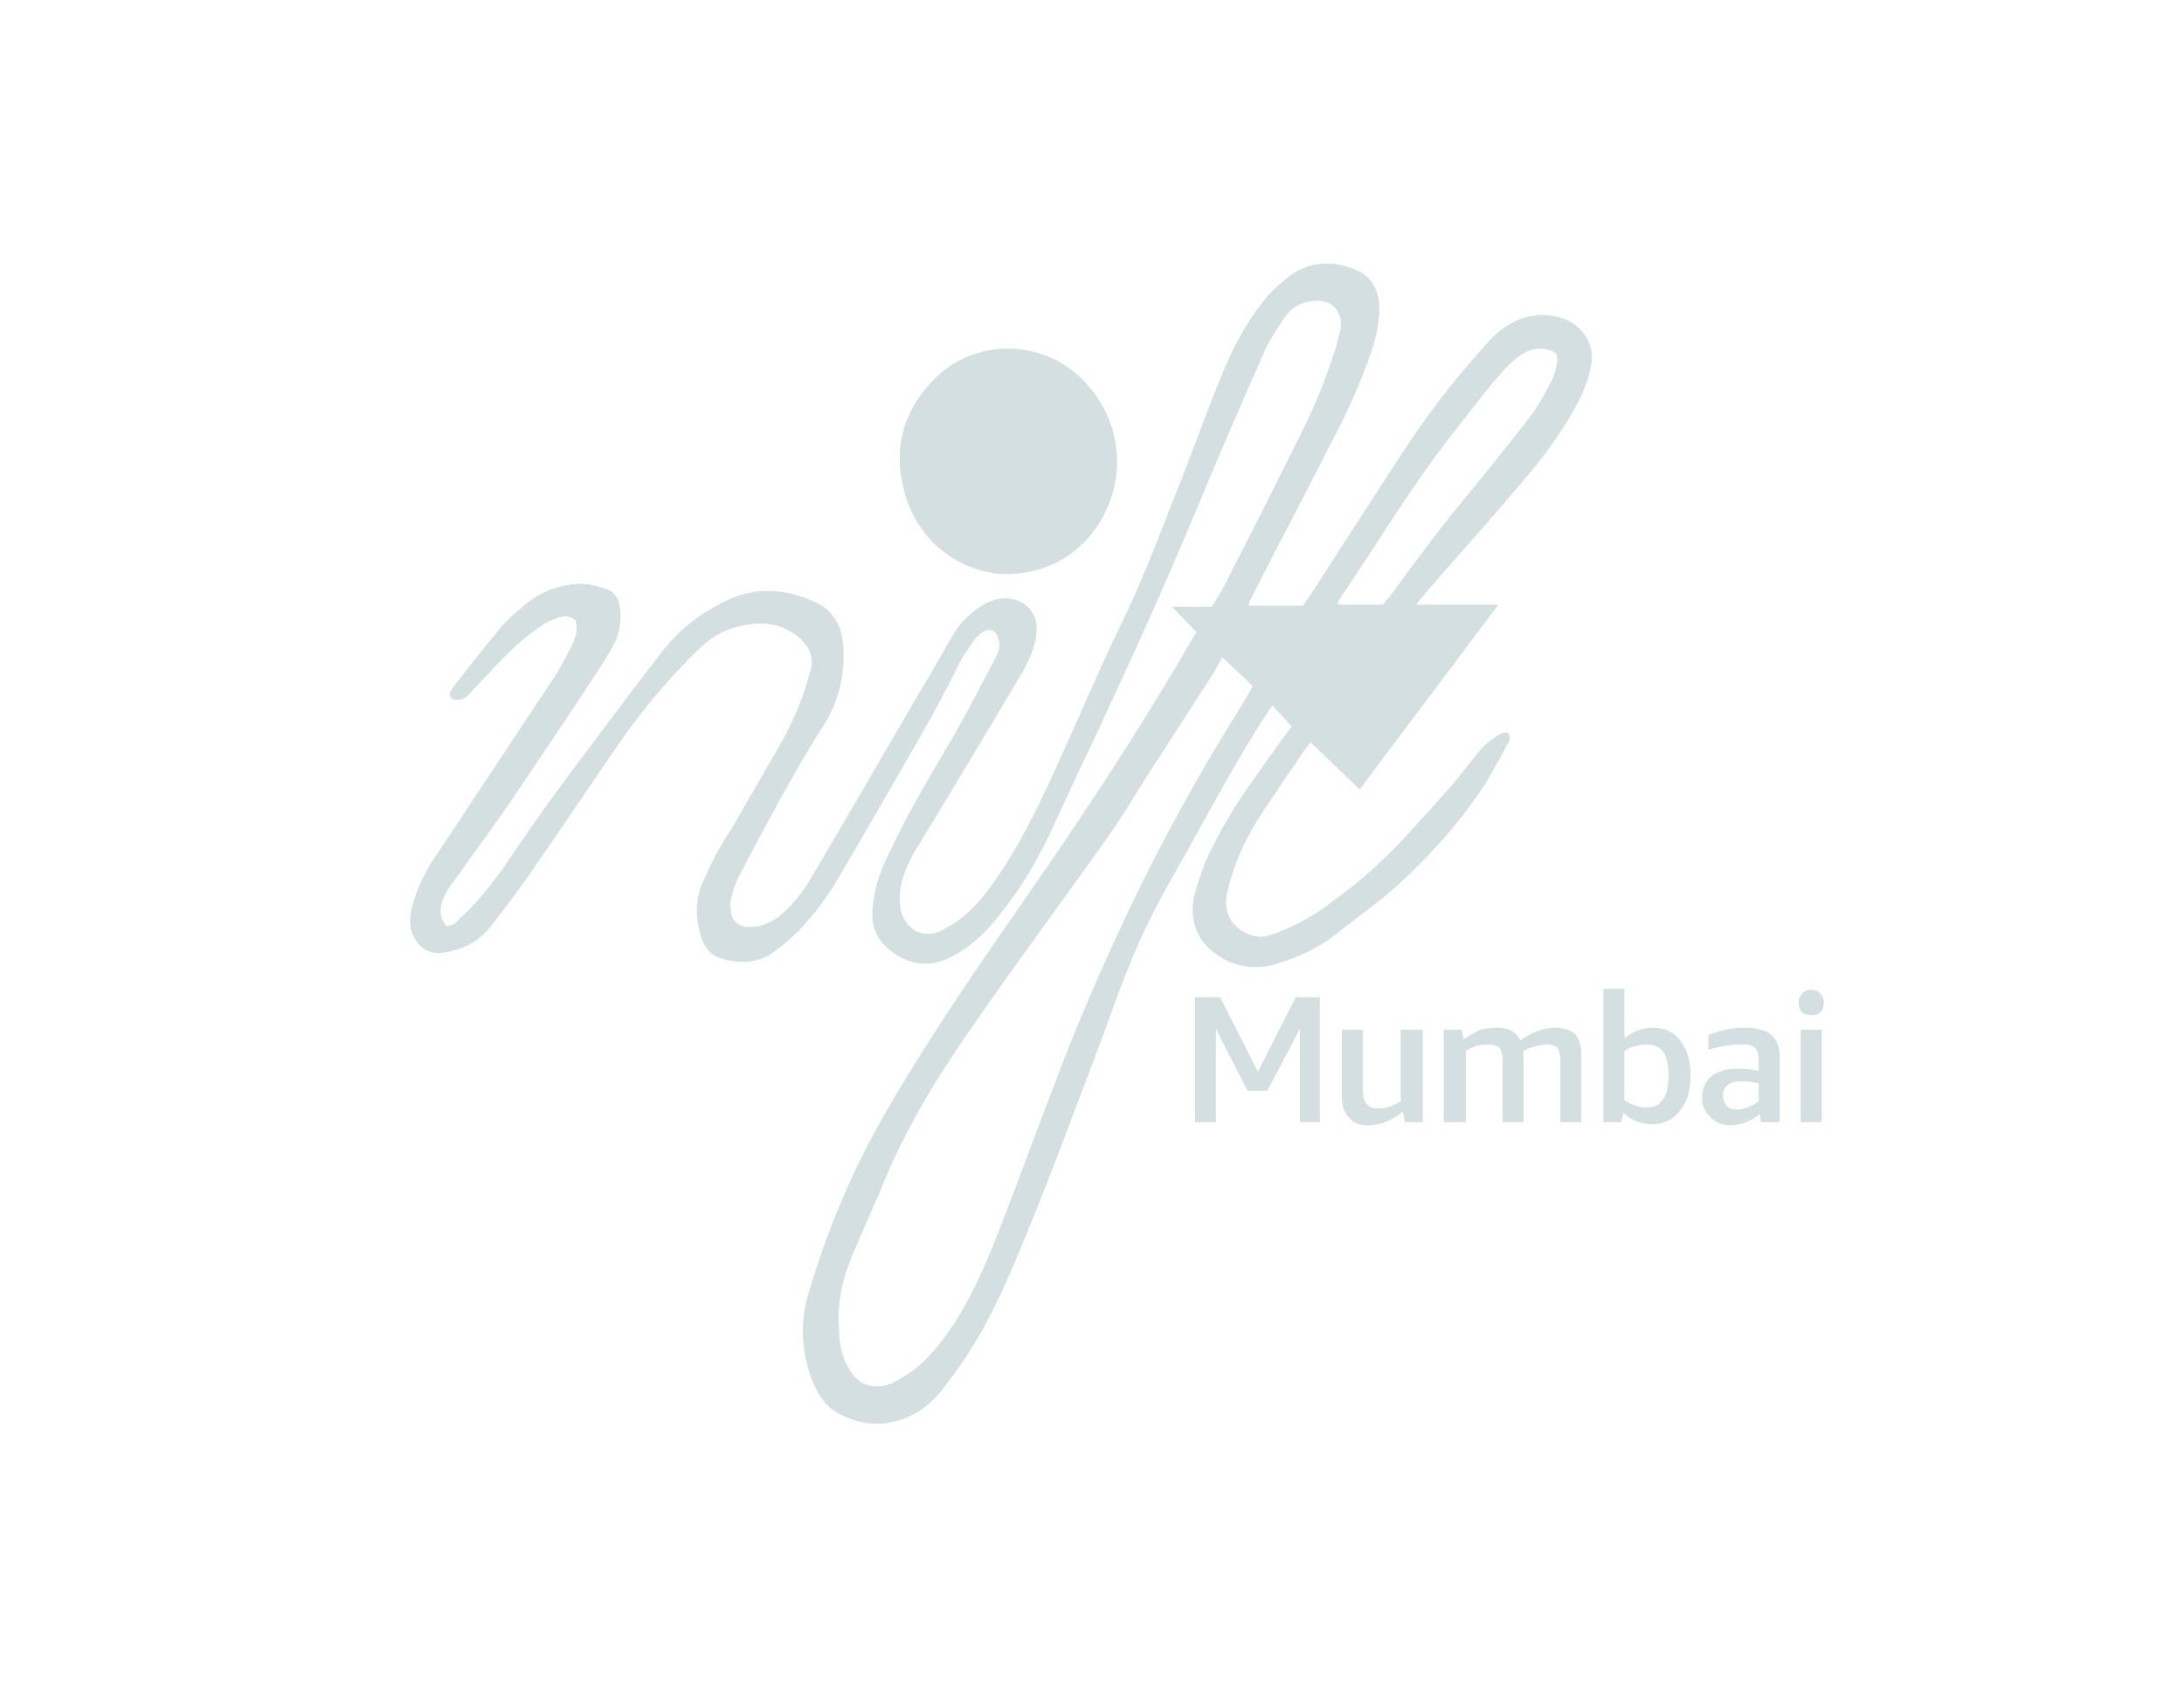 <svg version="1.2" xmlns="http://www.w3.org/2000/svg" viewBox="0 0 208 161" width="208" height="161"><style>.a{fill:#6a9298}</style><g style="opacity:.3"><path fill-rule="evenodd" class="a" d="m114 60.3c-0.8-0.9-1.6-1.7-2.4-2.5h3.8c0.7-1.1 1.3-2.1 1.8-3.2q3.6-7 7.1-14.1 1.7-3.5 2.9-7.3 0.2-0.8 0.4-1.6 0.1-0.2 0.1-0.5c0.1-1.7-1.1-2.7-2.8-2.4-1.1 0.1-2 0.7-2.6 1.6-0.8 1.2-1.6 2.4-2.1 3.7q-3.3 7.4-6.4 14.9c-3 7.2-6.2 14.2-9.5 21.3-1.5 3.1-2.9 6.2-4.3 9.2-1.3 2.7-2.8 5.3-4.7 7.6-1.2 1.6-2.6 3-4.4 4-2.3 1.3-4.5 1-6.5-0.8-1.3-1.2-1.5-2.7-1.2-4.4 0.2-1.8 0.9-3.4 1.7-5 1.8-3.8 4-7.4 6.1-11 1.3-2.3 2.5-4.7 3.8-7.1 0.3-0.6 0.5-1.2 0.3-1.8-0.1-0.4-0.3-0.8-0.8-0.9-0.6 0-1 0.4-1.4 0.8-0.5 0.8-1.1 1.5-1.5 2.3-2.2 4.6-4.9 9-7.4 13.4q-2.3 4-4.6 7.9c-1.1 1.7-2.4 3.4-3.9 4.8-0.6 0.6-1.4 1.2-2.1 1.7-1.5 0.9-3.1 0.9-4.7 0.4q-1.3-0.4-1.8-1.7c-0.7-2-0.8-4 0.2-5.9 0.7-1.7 1.6-3.3 2.6-4.8 1.5-2.6 3-5.2 4.5-7.8 1.2-2.1 2.2-4.3 2.8-6.6q0.1-0.3 0.2-0.6c0.3-1.2 0-2.1-0.9-3-1.8-1.6-3.8-1.8-6-1.2-1.4 0.3-2.5 1-3.6 2-2.6 2.5-5 5.3-7.1 8.2-3 4.3-5.9 8.7-8.9 13-1.3 1.9-2.6 3.6-4 5.4-0.8 1-1.8 1.7-3 2.1-0.6 0.2-1.2 0.3-1.8 0.4-1.1 0-1.9-0.5-2.4-1.4-0.6-1-0.5-2.1-0.2-3.2q0.6-2.2 1.9-4.2 5.7-8.6 11.4-17.2 1-1.5 1.8-3.2c0.4-0.8 0.7-1.6 0.4-2.5q-0.7-0.6-1.5-0.3c-0.6 0.2-1.2 0.4-1.7 0.8-1.4 0.9-2.6 2-3.8 3.2q-1.6 1.7-3.2 3.4c-0.4 0.4-0.9 0.6-1.5 0.4-0.5-0.4-0.2-0.8 0.1-1.2 1.4-1.8 2.9-3.7 4.4-5.5 0.8-1 1.8-1.8 2.8-2.6q1.7-1.3 3.9-1.6c1.2-0.2 2.3 0 3.4 0.4 0.7 0.2 1.1 0.7 1.3 1.5 0.2 1.1 0.1 2.2-0.3 3.3q-0.5 1-1.1 2c-3 4.6-6.1 9.2-9.2 13.8-1.6 2.3-3.3 4.6-5 7-0.6 0.8-1.2 1.6-1.4 2.6-0.1 0.7 0 1.3 0.5 1.9 0.6 0 1-0.3 1.3-0.7q1.4-1.3 2.6-2.8c0.5-0.6 0.9-1.2 1.4-1.8 3.6-5.5 7.6-10.7 11.5-15.9 1.2-1.6 2.4-3.2 3.6-4.7 1.6-2.2 3.7-3.8 6.1-5 2.8-1.4 5.6-1.3 8.5 0 1.7 0.7 2.6 2.1 2.8 4 0.2 2.7-0.3 5.3-1.8 7.7-3 4.7-5.6 9.7-8.2 14.6q-0.4 0.9-0.6 1.7c-0.1 0.4-0.2 0.9-0.1 1.3 0 1.1 0.7 1.7 1.8 1.7 1.1 0 2-0.4 2.8-1 1.2-1 2.1-2.1 2.9-3.4q5.3-9 10.5-18c1.1-1.7 2-3.5 3.1-5.3q0.9-1.6 2.5-2.7c0.7-0.5 1.6-0.9 2.5-0.9 2 0 3.3 1.5 3 3.5-0.2 1.3-0.7 2.4-1.3 3.5q-3.8 6.4-7.6 12.7-1.4 2.3-2.8 4.6c-0.8 1.5-1.4 3-1.3 4.7 0 0.3 0.1 0.8 0.2 1.1 0.6 1.5 1.9 2.2 3.4 1.7 0.5-0.2 1-0.5 1.5-0.8 1.7-1.1 2.9-2.6 4.1-4.3 2-2.9 3.6-6.1 5.1-9.3 2.3-5 4.4-10 6.8-15 2.3-4.7 4.1-9.7 6.1-14.7 1.2-3.1 2.3-6.2 3.6-9.3 1.1-2.7 2.5-5.2 4.4-7.4q0.9-0.9 1.9-1.7c2.3-1.7 4.9-1.4 6.9-0.3 1 0.6 1.4 1.5 1.6 2.5 0.2 1.5-0.1 3-0.5 4.4-0.8 2.5-1.8 4.8-2.9 7.1-2.2 4.3-4.4 8.6-6.6 12.8q-1.1 2.2-2.3 4.5c0 0.1 0 0.2-0.1 0.4h5.2q0.3-0.5 0.7-1 4.1-6.4 8.2-12.7c2.6-4.1 5.6-8 8.9-11.6 1.3-1.4 2.9-2.3 4.8-2.4 1.7 0 3.3 0.5 4.3 2q0.9 1.4 0.5 3c-0.3 1.6-1 3-1.8 4.4-1.5 2.6-3.4 5-5.4 7.3-2.7 3.2-5.5 6.3-8.2 9.4-0.4 0.5-0.8 0.9-1.2 1.5h7.8c-4.4 5.9-8.8 11.7-13.2 17.6-1.6-1.5-3.1-3-4.7-4.5-0.2 0.3-0.4 0.6-0.6 0.8-1.4 2.1-2.8 4.1-4.1 6.1-1.5 2.3-2.6 4.7-3.2 7.3-0.5 2.1 0.5 3.8 2.7 4.3 0.4 0.1 0.9 0 1.3-0.1 2.1-0.7 4-1.7 5.7-3 2.4-1.7 4.6-3.6 6.7-5.8q2.5-2.7 4.9-5.4c0.6-0.7 1.1-1.4 1.7-2.1 0.7-0.9 1.4-1.9 2.4-2.5 0.4-0.3 0.8-0.6 1.3-0.5 0.4 0.5 0.1 0.9-0.1 1.2-0.6 1.2-1.3 2.4-2 3.6-2.6 4-5.9 7.6-9.5 10.7-1.6 1.3-3.3 2.5-4.9 3.8-1.7 1.3-3.7 2.2-5.8 2.8-2.3 0.6-4.6 0-6.3-1.7-1.3-1.3-1.6-3-1.3-4.7 0.3-1.2 0.7-2.3 1.1-3.4 1.4-3.1 3.2-6 5.2-8.7 1-1.5 2-2.8 3-4.2-0.6-0.7-1.2-1.3-1.8-2-0.3 0.4-0.5 0.7-0.7 1-2.7 4.2-5 8.5-7.4 12.8-1.1 2-2.3 4-3.3 6-1.9 3.7-3.3 7.6-4.7 11.5-2.8 7.4-5.5 14.8-8.6 22.1-1.7 4-3.7 7.9-6.4 11.3-1 1.4-2.2 2.5-3.9 3.2-2.3 0.9-4.5 0.6-6.6-0.6-1.1-0.7-1.7-1.7-2.2-2.9q-1.7-4.3-0.3-8.7c1.9-6.4 4.5-12.4 8-18.2 3.8-6.5 8.1-12.7 12.4-18.9 5.3-7.6 10.4-15.3 15.1-23.3 0.4-0.7 0.8-1.4 1.3-2.2zm2.4 2.3c-0.4 0.8-0.8 1.5-1.2 2.1q-3.1 4.8-6.2 9.6c-1.1 1.8-2.2 3.6-3.4 5.3-4.3 6.1-8.8 12.1-13 18.2-3.4 4.9-6.5 9.9-8.7 15.5-0.9 2.1-1.8 4.1-2.7 6.2-0.9 2.2-1.5 4.5-1.3 6.9 0 1.4 0.2 2.7 0.9 3.9 0.9 1.7 2.5 2.2 4.3 1.4 0.6-0.3 1.2-0.7 1.8-1.1 1.6-1.2 2.8-2.8 3.9-4.4 2-3.1 3.4-6.5 4.7-9.9 1.7-4.4 3.3-8.8 5-13.2 2.1-5.6 4.5-11.1 7.1-16.6 3.1-6.5 6.6-12.8 10.4-18.9q0.7-1.1 1.3-2.2c-0.9-1-1.9-1.8-2.9-2.8zm15.3-5q0.3-0.4 0.6-0.7c2.3-3.1 4.6-6.3 7.1-9.3q3.3-4 6.4-8c0.8-1.1 1.5-2.4 2.1-3.6 0.2-0.5 0.3-1 0.4-1.5 0.1-0.7-0.1-1-0.9-1.2-1.2-0.3-2.3 0.2-3.2 1-0.7 0.6-1.3 1.3-1.9 2-1.4 1.7-2.7 3.4-4.1 5.2-3.9 5-7.1 10.4-10.7 15.7 0 0.1-0.1 0.2-0.1 0.4h4.3z"/><path class="a" d="m96 54.7c-4.3 0-8.7-3-9.9-8-1.1-4.1 0-7.8 3.1-10.8 4.1-3.9 10.7-3.5 14.4 0.8 3.8 4.3 3.7 10.6-0.2 14.8-2 2.1-4.5 3.1-7.4 3.2z"/><path class="a" d="m123.8 106.9v-8.9l-3.1 5.9h-1.9l-3-5.9v8.9h-2v-11.9h2.4l3.6 7.1 3.6-7.1h2.3v11.9h-2z"/><path class="a" d="m133.8 106.9l-0.2-1q-1.6 1.3-3.3 1.3-1.2 0-1.8-0.7-0.7-0.7-0.7-2v-6.4h2v5.8q0 0.9 0.4 1.3 0.3 0.4 1.1 0.4 1 0 2.1-0.7v-6.8h2.1v8.8c0 0-1.7 0-1.7 0z"/><path class="a" d="m148.6 106.9v-5.9q0-0.8-0.3-1.2-0.3-0.3-1-0.3-0.5 0-1.1 0.2-0.6 0.1-1.1 0.4v6.8h-2v-5.9q0-0.8-0.3-1.2-0.3-0.3-1-0.3-0.5 0-1.1 0.1-0.6 0.2-1.1 0.5v6.8h-2.1v-8.8h1.7l0.2 0.9q0.9-0.6 1.6-0.9 0.8-0.2 1.6-0.2 1.6 0 2.2 1.2 1.7-1.2 3.3-1.2 1.2 0 1.9 0.6 0.6 0.7 0.6 1.9v6.5h-2z"/><path fill-rule="evenodd" class="a" d="m152.7 106.9v-12.7h2v4.7q1.3-1 2.7-1 1.7 0 2.6 1.2 1 1.2 1 3.3 0 1.4-0.4 2.4-0.5 1.1-1.3 1.7-0.9 0.6-2 0.6-0.8 0-1.5-0.3-0.7-0.3-1.2-0.8l-0.2 0.9h-1.7zm4.1-7.4q-1.1 0-2.1 0.6v4.7q1 0.7 2.1 0.7 1.1 0 1.6-0.8 0.5-0.7 0.5-2.2 0-1.6-0.5-2.3-0.5-0.7-1.6-0.7z"/><path fill-rule="evenodd" class="a" d="m167.7 106.9l-0.1-0.8q-0.6 0.5-1.3 0.8-0.8 0.3-1.5 0.3-1.2 0-1.9-0.8-0.8-0.7-0.8-1.8 0-1.3 0.9-2.1 1-0.7 2.5-0.7 0.9 0 2 0.2v-1q0-0.9-0.4-1.2-0.4-0.4-1.3-0.3-1.4 0-3.1 0.5v-1.4q0.7-0.3 1.6-0.5 0.9-0.2 1.9-0.2 1.7 0 2.5 0.7 0.8 0.7 0.8 2.1v6.2zm-2.3-1.2q0.5 0 1-0.2 0.6-0.2 1.1-0.6v-1.7q-0.9-0.2-1.6-0.2-1.8 0-1.8 1.4 0 0.6 0.4 1 0.3 0.3 0.9 0.3z"/><path class="a" d="m172.5 96.7q-0.6 0-0.9-0.3-0.3-0.3-0.3-0.9 0-0.5 0.3-0.8 0.3-0.4 0.9-0.4 0.6 0 0.9 0.4 0.3 0.3 0.3 0.8 0 0.6-0.3 0.9-0.3 0.3-0.9 0.3zm-1 10.2v-8.8h2v8.8z"/></g></svg>